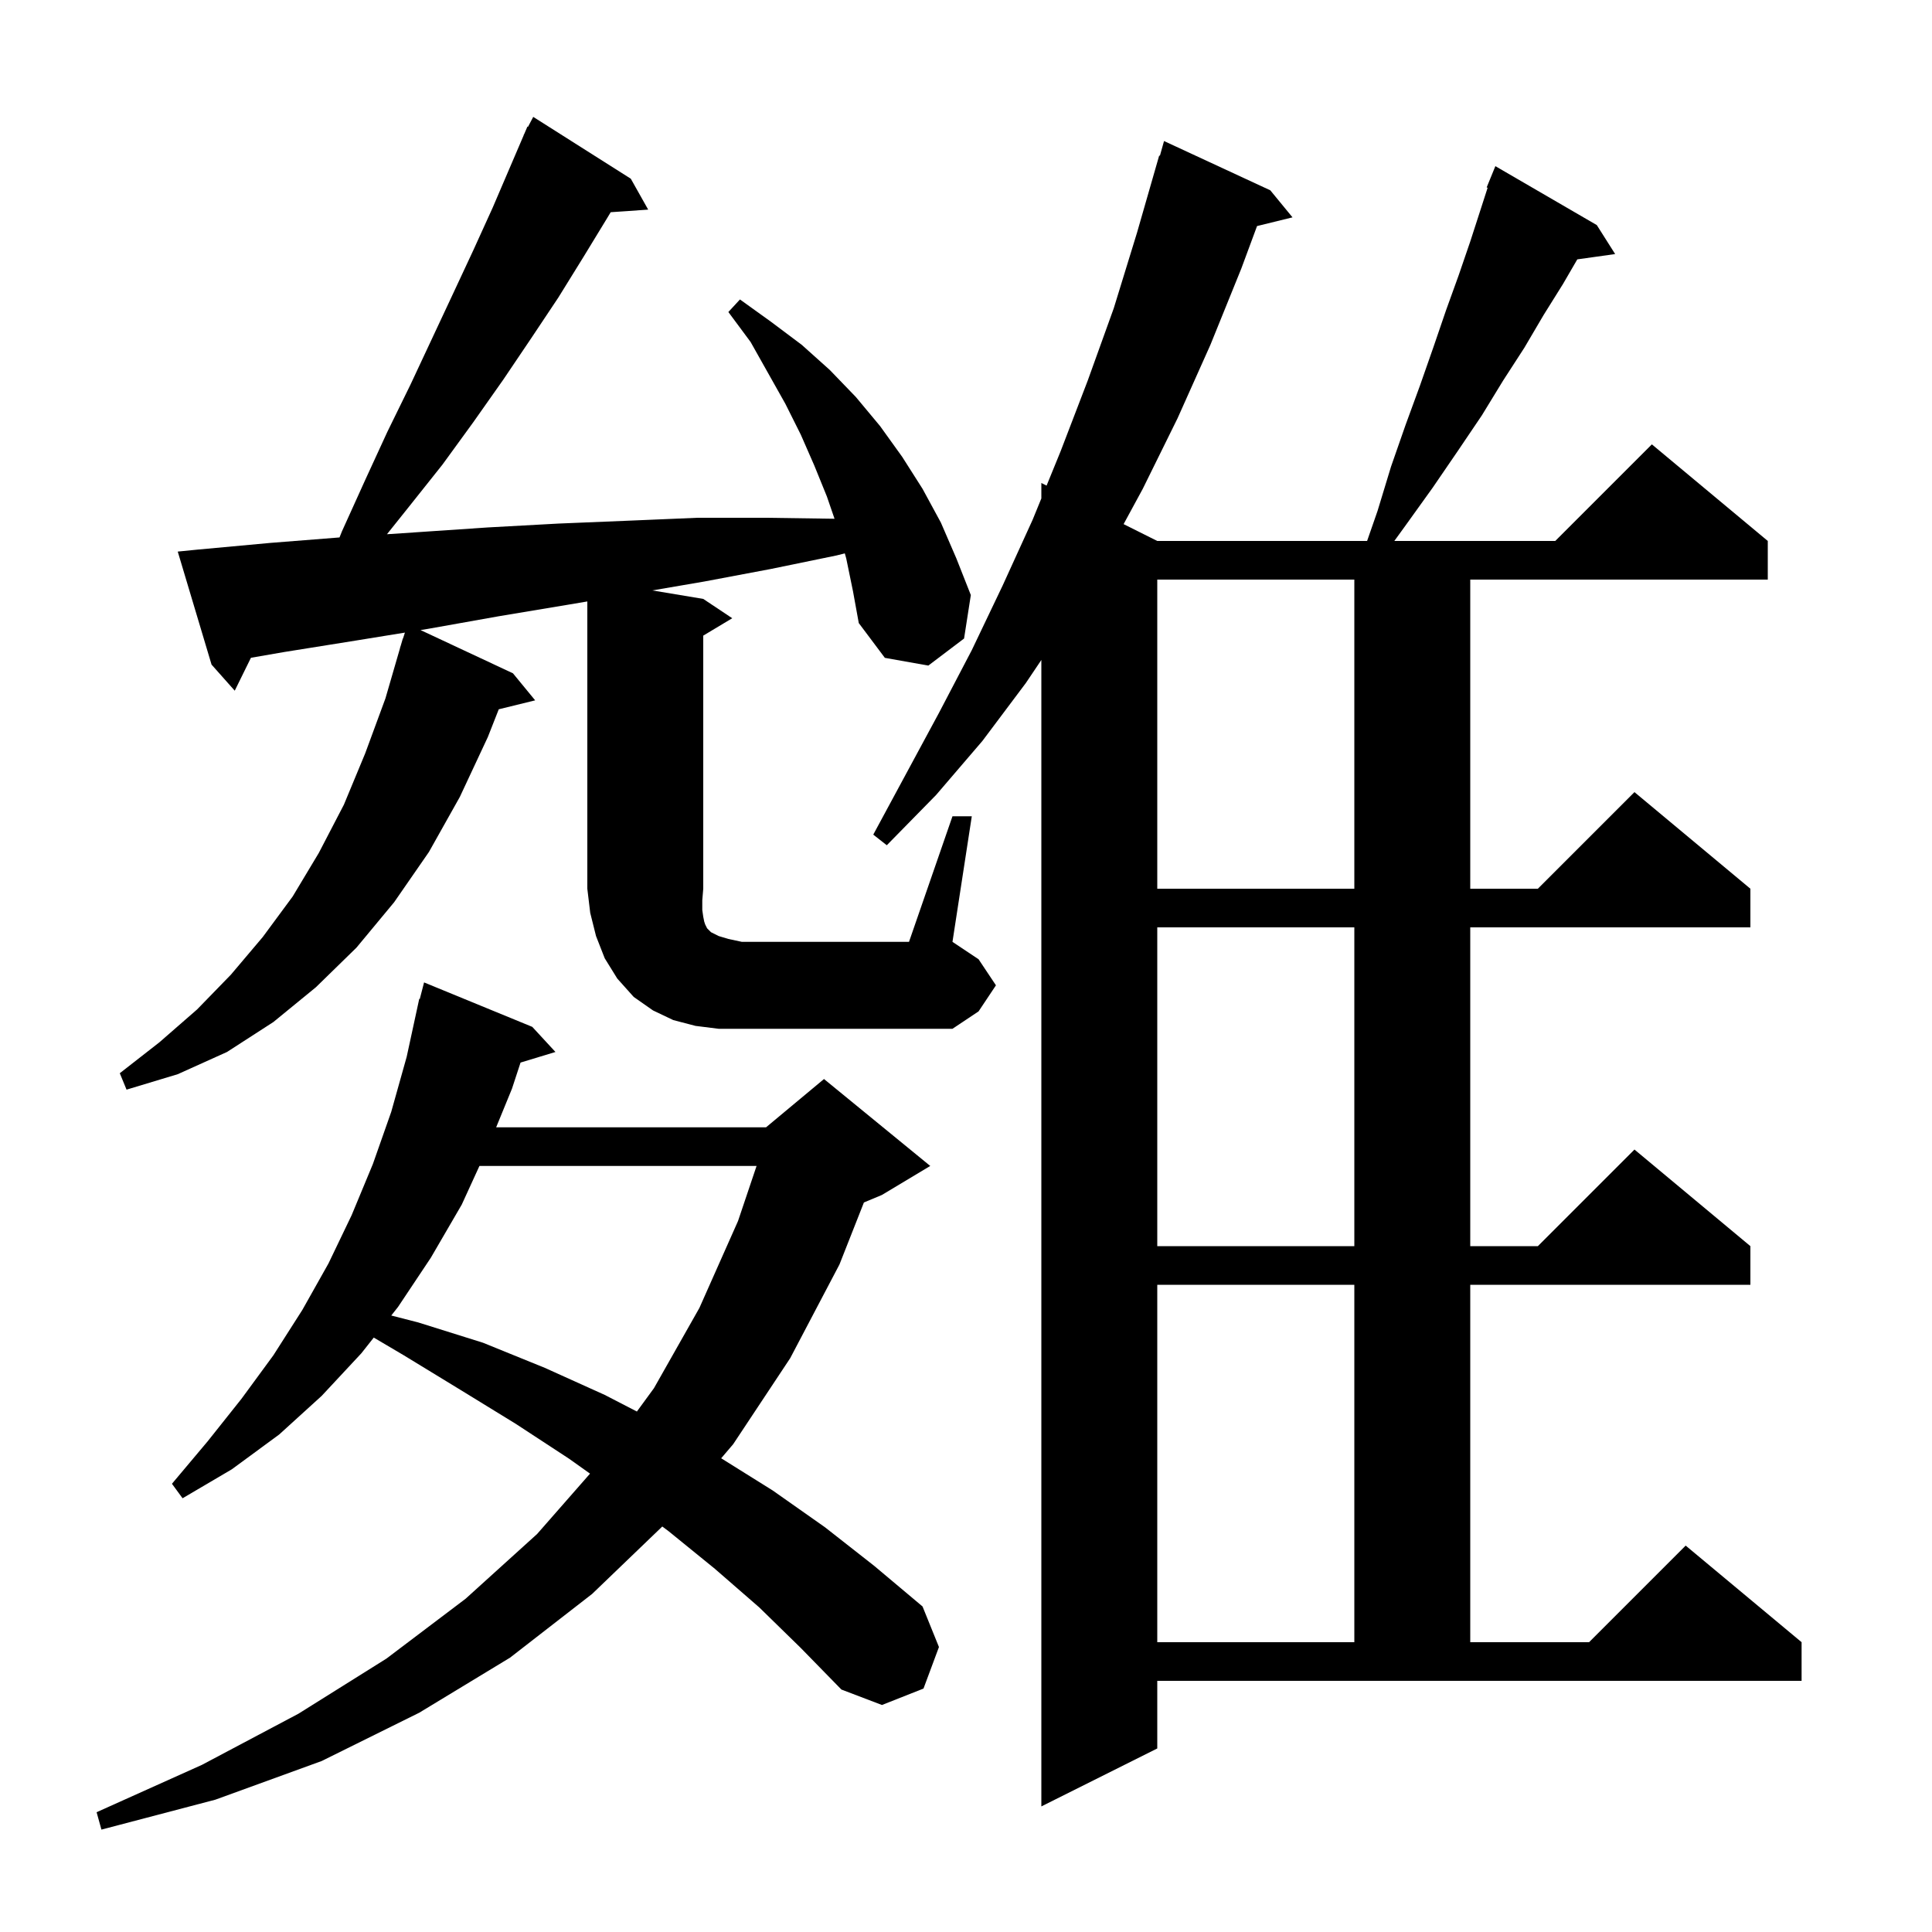<svg xmlns="http://www.w3.org/2000/svg" xmlns:xlink="http://www.w3.org/1999/xlink" version="1.1" baseProfile="full" viewBox="0 0 200 200" width="200" height="200">
<g fill="black">
<path d="M 78.6 166.4 L 74.0 162.4 L 69.2 158.5 L 68.56 158.023 L 61.3 165.0 L 52.8 171.6 L 43.4 177.3 L 33.3 182.3 L 22.3 186.3 L 10.5 189.4 L 10.0 187.6 L 20.9 182.7 L 30.9 177.4 L 40.0 171.7 L 48.2 165.5 L 55.6 158.8 L 61.079 152.55 L 58.9 151.0 L 53.4 147.4 L 47.7 143.9 L 41.8 140.3 L 38.693 138.466 L 37.4 140.1 L 33.3 144.5 L 28.9 148.5 L 24.0 152.1 L 18.9 155.1 L 17.8 153.6 L 21.5 149.2 L 25.0 144.8 L 28.3 140.3 L 31.3 135.6 L 34.0 130.8 L 36.4 125.8 L 38.6 120.5 L 40.5 115.1 L 42.1 109.4 L 43.4 103.4 L 43.456 103.414 L 43.9 101.7 L 55.1 106.3 L 57.5 108.9 L 53.887 109.997 L 53.0 112.7 L 51.361 116.7 L 79.3 116.7 L 85.3 111.7 L 96.3 120.7 L 91.3 123.7 L 89.432 124.479 L 86.9 130.9 L 81.8 140.6 L 75.9 149.5 L 74.656 150.96 L 80.0 154.3 L 85.4 158.1 L 90.5 162.1 L 95.5 166.3 L 97.2 170.5 L 95.6 174.8 L 91.3 176.5 L 87.1 174.9 L 82.9 170.6 Z M 119.8 181.0 L 107.8 187.0 L 107.8 68.319 L 106.2 70.7 L 101.7 76.7 L 96.9 82.3 L 91.8 87.5 L 90.4 86.4 L 97.2 73.8 L 100.6 67.3 L 103.8 60.6 L 106.9 53.8 L 107.8 51.597 L 107.8 50.0 L 108.342 50.271 L 109.8 46.7 L 112.6 39.4 L 115.3 31.9 L 117.7 24.1 L 120.0 16.1 L 120.074 16.123 L 120.5 14.6 L 131.5 19.7 L 133.8 22.5 L 130.129 23.402 L 128.5 27.8 L 125.3 35.7 L 121.9 43.3 L 118.3 50.6 L 116.315 54.257 L 119.8 56.0 L 141.522 56.0 L 142.6 52.9 L 144.0 48.3 L 145.5 44.0 L 147.0 39.9 L 148.4 35.9 L 149.7 32.1 L 151.0 28.5 L 152.2 25.0 L 153.3 21.6 L 153.999 19.434 L 153.9 19.4 L 154.8 17.2 L 165.3 23.3 L 167.2 26.3 L 163.281 26.85 L 161.8 29.4 L 159.8 32.6 L 157.8 36.0 L 155.6 39.4 L 153.4 43.0 L 150.9 46.7 L 148.3 50.5 L 145.5 54.4 L 144.34 56.0 L 161.0 56.0 L 171.0 46.0 L 183.0 56.0 L 183.0 60.0 L 152.2 60.0 L 152.2 92.0 L 159.2 92.0 L 169.2 82.0 L 181.2 92.0 L 181.2 96.0 L 152.2 96.0 L 152.2 129.0 L 159.2 129.0 L 169.2 119.0 L 181.2 129.0 L 181.2 133.0 L 152.2 133.0 L 152.2 170.0 L 164.5 170.0 L 174.5 160.0 L 186.5 170.0 L 186.5 174.0 L 119.8 174.0 Z M 119.8 133.0 L 119.8 170.0 L 140.2 170.0 L 140.2 133.0 Z M 49.631 120.7 L 47.8 124.7 L 44.6 130.2 L 41.2 135.3 L 40.503 136.181 L 43.3 136.9 L 50.0 139.0 L 56.4 141.6 L 62.6 144.4 L 65.931 146.121 L 67.7 143.7 L 72.4 135.4 L 76.4 126.4 L 78.32 120.7 Z M 119.8 96.0 L 119.8 129.0 L 140.2 129.0 L 140.2 96.0 Z M 98.6 84.5 L 100.6 84.5 L 98.6 97.5 L 101.3 99.3 L 103.1 102.0 L 101.3 104.7 L 98.6 106.5 L 74.4 106.5 L 72.0 106.2 L 69.7 105.6 L 67.6 104.6 L 65.6 103.2 L 63.9 101.3 L 62.6 99.2 L 61.7 96.9 L 61.1 94.5 L 60.8 92.0 L 60.8 62.262 L 58.8 62.6 L 51.6 63.8 L 44.3 65.1 L 43.534 65.224 L 53.1 69.7 L 55.4 72.5 L 51.632 73.425 L 50.5 76.3 L 47.6 82.5 L 44.4 88.2 L 40.8 93.4 L 36.9 98.1 L 32.7 102.2 L 28.3 105.8 L 23.5 108.9 L 18.4 111.2 L 13.1 112.8 L 12.4 111.1 L 16.5 107.9 L 20.4 104.5 L 23.9 100.9 L 27.2 97.0 L 30.3 92.8 L 33.0 88.3 L 35.6 83.3 L 37.8 78.0 L 39.9 72.3 L 41.409 67.102 L 41.4 67.1 L 41.504 66.774 L 41.7 66.1 L 41.718 66.106 L 41.916 65.487 L 36.9 66.3 L 29.4 67.5 L 25.977 68.093 L 24.3 71.5 L 21.9 68.8 L 18.4 57.1 L 20.4 56.9 L 28.0 56.2 L 35.146 55.636 L 35.4 55.0 L 37.8 49.7 L 40.1 44.7 L 42.5 39.8 L 46.9 30.4 L 49.0 25.9 L 51.0 21.5 L 54.212 14.005 L 54.2 14.0 L 54.277 13.854 L 54.6 13.1 L 54.658 13.129 L 55.2 12.1 L 65.3 18.5 L 67.1 21.7 L 63.219 21.968 L 62.9 22.5 L 60.4 26.6 L 57.8 30.8 L 55.0 35.0 L 52.1 39.3 L 49.0 43.7 L 45.8 48.1 L 42.3 52.5 L 40.058 55.303 L 43.1 55.1 L 50.5 54.6 L 57.8 54.2 L 65.1 53.9 L 72.2 53.6 L 79.3 53.6 L 86.3 53.7 L 86.392 53.705 L 85.6 51.4 L 84.3 48.2 L 82.9 45.0 L 81.3 41.8 L 77.7 35.4 L 75.4 32.3 L 76.6 31.0 L 79.8 33.3 L 83.0 35.7 L 85.9 38.3 L 88.6 41.1 L 91.1 44.1 L 93.4 47.3 L 95.5 50.6 L 97.4 54.1 L 99.0 57.8 L 100.5 61.6 L 99.8 66.1 L 96.1 68.9 L 91.6 68.1 L 88.9 64.5 L 88.3 61.2 L 87.6 57.8 L 87.455 57.286 L 86.6 57.5 L 79.8 58.9 L 72.9 60.2 L 67.527 61.121 L 72.8 62.0 L 75.8 64.0 L 72.8 65.8 L 72.8 92.0 L 72.7 93.2 L 72.7 94.2 L 72.8 94.9 L 72.9 95.4 L 73.0 95.7 L 73.2 96.1 L 73.6 96.5 L 74.4 96.9 L 75.4 97.2 L 76.8 97.5 L 94.1 97.5 Z M 119.8 60.0 L 119.8 92.0 L 140.2 92.0 L 140.2 60.0 Z " />
</g>
</svg>
